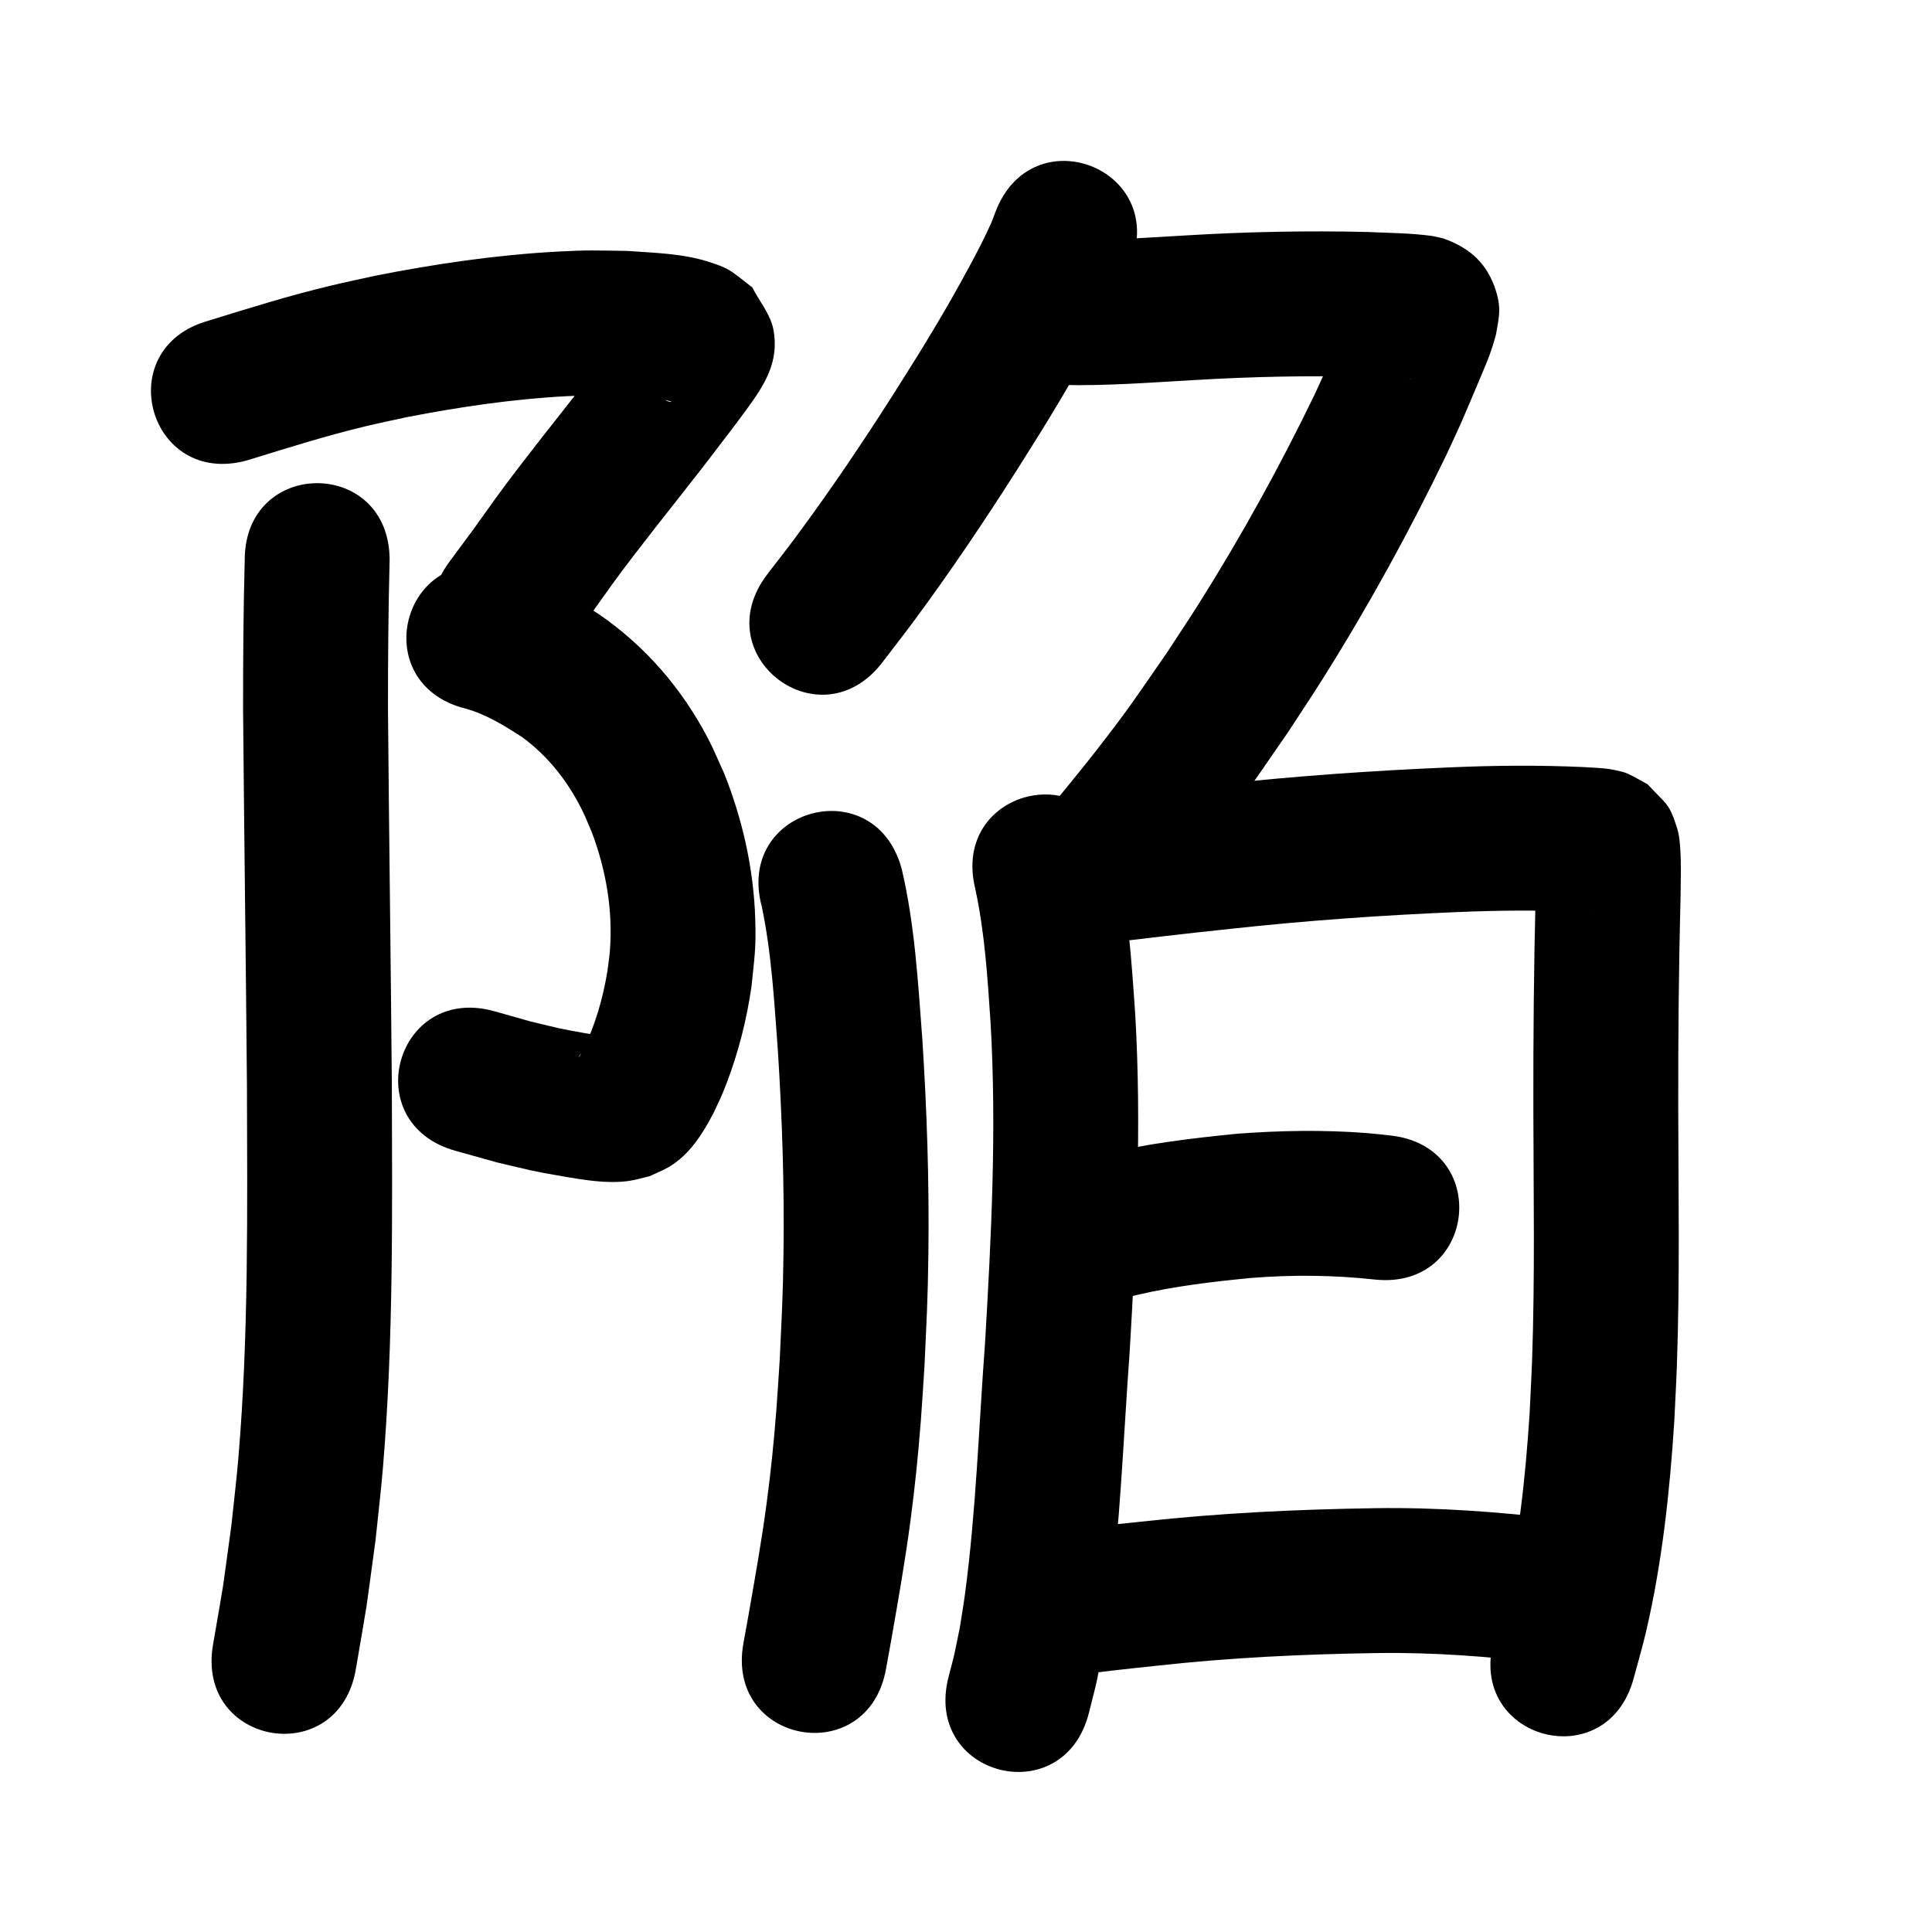 <?xml version="1.0" ?>
<svg xmlns="http://www.w3.org/2000/svg" width="1000" height="1000">
<path d="m 127.997,238.261 c 20.504,-6.297 40.964,-12.804 61.845,-17.769 6.901,-1.641 13.853,-3.056 20.779,-4.584 27.414,-5.318 55.142,-9.41 83.054,-10.862 13.608,-0.708 16.622,-0.436 29.571,-0.177 7.589,0.549 15.346,0.72 22.779,2.567 0.502,0.125 1.946,0.571 1.43,0.605 -3.035,0.196 -10.533,-5.752 -10.716,-5.868 -11.314,-19.346 -11.449,-12.71 -9.625,-33.898 0.124,-1.445 2.676,-3.4 1.414,-4.116 -1.251,-0.71 -1.748,2.285 -2.607,3.439 -9.953,13.373 -0.2,0.515 -12.178,16.17 -14.51,19.247 -29.764,37.922 -44.416,57.057 -11.447,14.95 -13.778,18.463 -24.723,33.747 -3.962,5.348 -7.924,10.697 -11.886,16.045 -31.557,42.622 28.72,87.251 60.277,44.629 v 0 c 4.202,-5.678 8.403,-11.356 12.605,-17.033 9.825,-13.745 12.494,-17.718 22.781,-31.154 14.828,-19.367 30.264,-38.269 44.949,-57.747 7.011,-9.181 6.991,-9.038 13.042,-17.324 9.043,-12.383 17.18,-24.555 13.932,-41.474 -1.531,-7.974 -7.287,-14.512 -10.93,-21.769 -4.065,-3.021 -7.856,-6.451 -12.196,-9.063 -2.81,-1.691 -5.99,-2.696 -9.095,-3.75 -13.952,-4.736 -29.044,-5.039 -43.566,-6.054 -16.108,-0.234 -19.696,-0.546 -36.434,0.375 -31.49,1.733 -62.777,6.336 -93.697,12.431 -7.766,1.729 -15.562,3.333 -23.299,5.188 -21.348,5.119 -42.321,11.634 -63.272,18.153 -51.077,14.27 -30.897,86.504 20.18,72.234 z"/>
<path d="m 241.032,366.79 c 10.429,2.879 19.78,8.659 28.801,14.455 13.701,9.854 24.191,23.275 31.619,38.372 1.824,3.707 3.295,7.578 4.942,11.367 7.335,19.494 10.871,40.187 9.297,61.006 -0.268,3.541 -0.854,7.051 -1.282,10.577 -2.33,14.247 -6.351,28.21 -12.756,41.165 -0.454,0.791 -0.878,1.599 -1.362,2.372 -0.211,0.338 -0.44,0.672 -0.718,0.957 -0.052,0.054 -0.04,-0.164 0.003,-0.225 0.547,-0.77 1.085,-1.557 1.742,-2.235 1.028,-1.06 2.089,-2.107 3.295,-2.958 1.635,-1.154 3.456,-2.017 5.184,-3.025 1.472,-0.506 2.945,-1.012 4.417,-1.517 0.275,-0.142 1.12,-0.328 0.826,-0.426 -1.2,-0.403 -2.505,-0.363 -3.756,-0.558 -2.933,-0.458 -5.871,-0.887 -8.794,-1.404 -14.407,-2.546 -12.706,-2.396 -28.011,-6.04 -6.169,-1.744 -12.337,-3.487 -18.506,-5.231 -51.059,-14.335 -71.331,57.874 -20.272,72.208 v 0 c 7.198,2.009 14.397,4.018 21.595,6.028 16.871,3.934 17.85,4.461 33.778,7.161 11.011,1.866 22.836,3.953 34.05,2.464 3.767,-0.5 7.415,-1.669 11.122,-2.503 3.41,-1.642 6.989,-2.972 10.23,-4.927 10.55,-6.365 17.274,-17.079 22.804,-27.713 3.144,-6.663 4.08,-8.342 6.814,-15.502 6.162,-16.138 10.413,-32.954 12.881,-50.048 1.524,-15.3 2.435,-19.485 1.932,-35.094 -0.836,-25.935 -6.549,-51.366 -16.176,-75.431 -2.764,-5.968 -5.242,-12.077 -8.293,-17.904 -13.57,-25.92 -32.564,-47.908 -56.714,-64.445 -3.862,-2.391 -7.652,-4.901 -11.585,-7.174 -12.229,-7.066 -25.267,-12.975 -38.956,-16.541 -51.456,-12.835 -69.608,59.935 -18.152,72.77 z"/>
<path d="m 126.668,289.863 c -0.698,25.842 -0.865,51.691 -0.85,77.541 0.551,64.855 1.447,129.707 2.003,194.563 0.14,64.261 0.968,128.691 -4.451,192.793 -0.98,11.588 -2.398,23.135 -3.598,34.703 -5.813,42.148 -2.614,21.525 -9.52,61.883 -8.91,52.279 65.023,64.88 73.934,12.601 v 0 c 7.404,-43.597 3.979,-21.333 10.192,-66.805 1.277,-12.485 2.785,-24.948 3.83,-37.454 5.512,-65.959 4.796,-132.243 4.611,-198.364 -0.555,-64.658 -1.444,-129.313 -2.001,-193.97 -0.02,-25.833 0.187,-51.664 0.85,-77.49 0,-53.033 -75,-53.033 -75,0 z"/>
<path d="m 515.239,109.714 c -0.74,1.924 -1.398,3.882 -2.221,5.773 -2.859,6.566 -7.818,16.046 -10.907,21.77 -8.064,14.941 -14.829,26.669 -23.796,41.377 -5.128,8.411 -10.448,16.703 -15.673,25.054 -16.106,25.275 -32.829,50.15 -50.701,74.214 -4.849,6.529 -9.878,12.924 -14.816,19.385 -32.183,42.152 27.429,87.665 59.612,45.513 v 0 c 5.324,-6.981 10.746,-13.888 15.973,-20.942 18.853,-25.441 36.531,-51.711 53.532,-78.42 5.544,-8.877 11.192,-17.689 16.631,-26.63 9.361,-15.39 17.437,-29.37 25.884,-45.151 5.938,-11.093 9.448,-18.088 14.261,-29.241 0.856,-1.984 1.552,-4.034 2.327,-6.051 18.845,-49.572 -51.26,-76.223 -70.105,-26.651 z"/>
<path d="m 550.188,199.268 c 22.811,0.505 45.612,-1.289 68.374,-2.57 29.005,-1.727 58.063,-2.369 87.109,-1.657 6.576,0.202 13.148,0.504 19.717,0.862 0.307,0.017 4.074,0.182 5.174,0.363 0.265,0.044 -0.537,-0.021 -0.805,-0.032 -13.364,-2.43 -22.804,-11.384 -27.345,-24.277 -2.298,-6.527 -1.745,-9.764 -1.25,-15.345 -6.458,15.92 -13.333,31.657 -20.542,47.25 -18.009,37.248 -38.016,73.565 -60.088,108.567 -5.43,8.611 -11.113,17.059 -16.669,25.589 -16.682,24.029 -19.072,28.168 -37.269,51.505 -6.82,8.746 -13.93,17.262 -20.895,25.893 -33.278,41.292 25.118,88.355 58.396,47.062 v 0 c 7.487,-9.302 15.133,-18.478 22.461,-27.905 19.559,-25.16 22.308,-29.866 40.172,-55.652 5.956,-9.164 12.046,-18.243 17.868,-27.493 23.569,-37.445 44.927,-76.298 64.129,-116.153 2.521,-5.477 5.107,-10.925 7.563,-16.432 1.257,-2.82 8.077,-18.936 9.7,-22.806 2.493,-5.942 4.459,-10.392 6.454,-16.432 0.711,-2.154 1.262,-4.358 1.893,-6.537 1.412,-8.535 2.902,-13.1 -0.048,-22.537 -4.34,-13.882 -13.161,-21.933 -26.315,-26.789 -2.012,-0.743 -4.163,-1.031 -6.244,-1.546 -11.345,-1.589 -22.831,-1.617 -34.26,-2.134 -31.05,-0.728 -62.112,-0.107 -93.118,1.754 -20.119,1.132 -40.264,2.689 -60.424,2.544 -52.967,-2.642 -56.704,72.264 -3.737,74.907 z"/>
<path d="m 394.314,469.29 c 5.099,24.397 6.432,49.455 8.298,74.256 2.23,34.926 3.389,69.938 2.926,104.937 -0.311,23.501 -0.894,32.039 -1.969,55.429 -0.589,8.781 -1.078,17.57 -1.768,26.344 -1.332,16.954 -2.766,31.014 -4.992,47.8 -2.572,19.397 -6.017,38.657 -9.384,57.926 -0.876,4.84 -1.752,9.681 -2.627,14.521 -9.44,52.186 64.363,65.536 73.802,13.35 v 0 c 0.902,-4.99 1.805,-9.979 2.707,-14.969 3.599,-20.619 7.251,-41.229 9.979,-61.988 2.374,-18.068 3.929,-33.422 5.349,-51.644 0.724,-9.299 1.237,-18.613 1.856,-27.92 1.133,-24.953 1.731,-33.675 2.047,-58.788 0.464,-36.904 -0.765,-73.82 -3.139,-110.646 -2.231,-29.479 -3.893,-59.285 -10.675,-88.15 -13.816,-51.202 -86.226,-31.663 -72.41,19.539 z"/>
<path d="m 504.733,459.762 c 5.033,23.063 6.448,46.715 8.022,70.205 3.139,55.104 0.334,110.278 -2.908,165.3 -3.234,43.186 -4.603,86.603 -10.339,129.57 -0.791,5.924 -1.818,11.813 -2.726,17.72 -3.744,18.127 -1.742,9.596 -5.868,25.623 -13.033,51.407 59.667,69.838 72.7,18.431 v 0 c 5.191,-20.717 2.707,-9.811 7.311,-32.75 1.029,-6.801 2.186,-13.584 3.086,-20.403 5.86,-44.375 7.436,-89.185 10.707,-133.786 3.418,-58.175 6.279,-116.511 2.867,-174.767 -1.889,-27.688 -3.739,-55.549 -9.931,-82.683 -12.403,-51.562 -85.323,-34.022 -72.92,17.54 z"/>
<path d="m 563.627,488.498 c 2.314,-0.139 4.632,-0.228 6.942,-0.418 10.997,-0.903 21.97,-2.374 32.93,-3.622 19.218,-2.19 13.525,-1.544 33.713,-3.722 38.73,-4.236 77.589,-6.99 116.509,-8.62 20.944,-0.899 41.91,-1.141 62.851,-0.145 0.917,0.053 5.127,0.287 6.398,0.395 0.173,0.015 0.688,0.106 0.514,0.09 -5.536,-0.485 -9.076,-2.916 -14.276,-5.483 -9.7,-9.855 -8.608,-6.711 -13.369,-18.167 -0.433,-1.041 -0.2,-2.346 -0.835,-3.278 -0.385,-0.566 10e-4,1.369 5.8e-4,2.053 -10e-4,1.921 0.012,3.843 -0.005,5.764 -0.028,3.116 -0.087,6.232 -0.131,9.348 -0.96,37.005 -1.27,74.019 -1.21,111.036 0.073,43.693 0.868,87.412 -0.679,131.091 -0.323,9.111 -0.86,18.213 -1.29,27.32 -2.154,32.794 -5.621,65.693 -13.252,97.725 -1.548,6.498 -3.517,12.888 -5.275,19.332 -13.784,51.21 58.639,70.704 72.422,19.493 v 0 c 2.109,-7.925 4.458,-15.79 6.327,-23.774 8.391,-35.84 12.34,-72.595 14.695,-109.265 0.451,-9.69 1.012,-19.375 1.352,-29.069 1.553,-44.308 0.788,-88.654 0.699,-132.976 -0.062,-36.64 0.256,-73.276 1.203,-109.905 0.074,-5.697 0.238,-13.202 0.086,-19.032 -0.115,-4.434 -0.461,-11.467 -1.743,-15.565 -4.285,-13.696 -5.35,-12.294 -15.441,-23.187 -3.514,-1.858 -6.905,-3.973 -10.543,-5.574 -1.867,-0.821 -3.903,-1.198 -5.891,-1.656 -5.322,-1.227 -10.823,-1.257 -16.241,-1.633 -23.164,-1.076 -46.354,-0.881 -69.52,0.129 -40.555,1.713 -81.049,4.567 -121.406,8.986 -21.854,2.359 -43.699,4.85 -65.537,7.329 -53.033,0 -53.033,75 0,75 z"/>
<path d="m 588.864,670.188 c 19.312,-4.521 39.029,-6.808 58.737,-8.726 21.326,-1.695 42.739,-1.509 63.995,0.829 52.74,5.566 60.612,-69.02 7.872,-74.586 v 0 c -3.993,-0.409 -7.977,-0.914 -11.979,-1.226 -22.376,-1.746 -44.88,-1.331 -67.245,0.345 -23.642,2.356 -47.305,5.174 -70.427,10.823 -51.294,13.468 -32.247,86.009 19.047,72.541 z"/>
<path d="m 550.655,868.158 c 16.138,-2.684 32.439,-4.298 48.7,-6.046 37.619,-4.139 75.426,-5.935 113.251,-6.486 29.029,-0.451 57.99,1.766 86.785,5.237 52.655,6.317 61.588,-68.15 8.933,-74.466 v 0 c -32.134,-3.839 -64.45,-6.275 -96.84,-5.762 -40.13,0.615 -80.243,2.507 -120.155,6.908 -20.655,2.225 -41.522,3.938 -61.793,8.651 -50.887,14.933 -29.768,86.899 21.119,71.965 z"/>
</svg>
